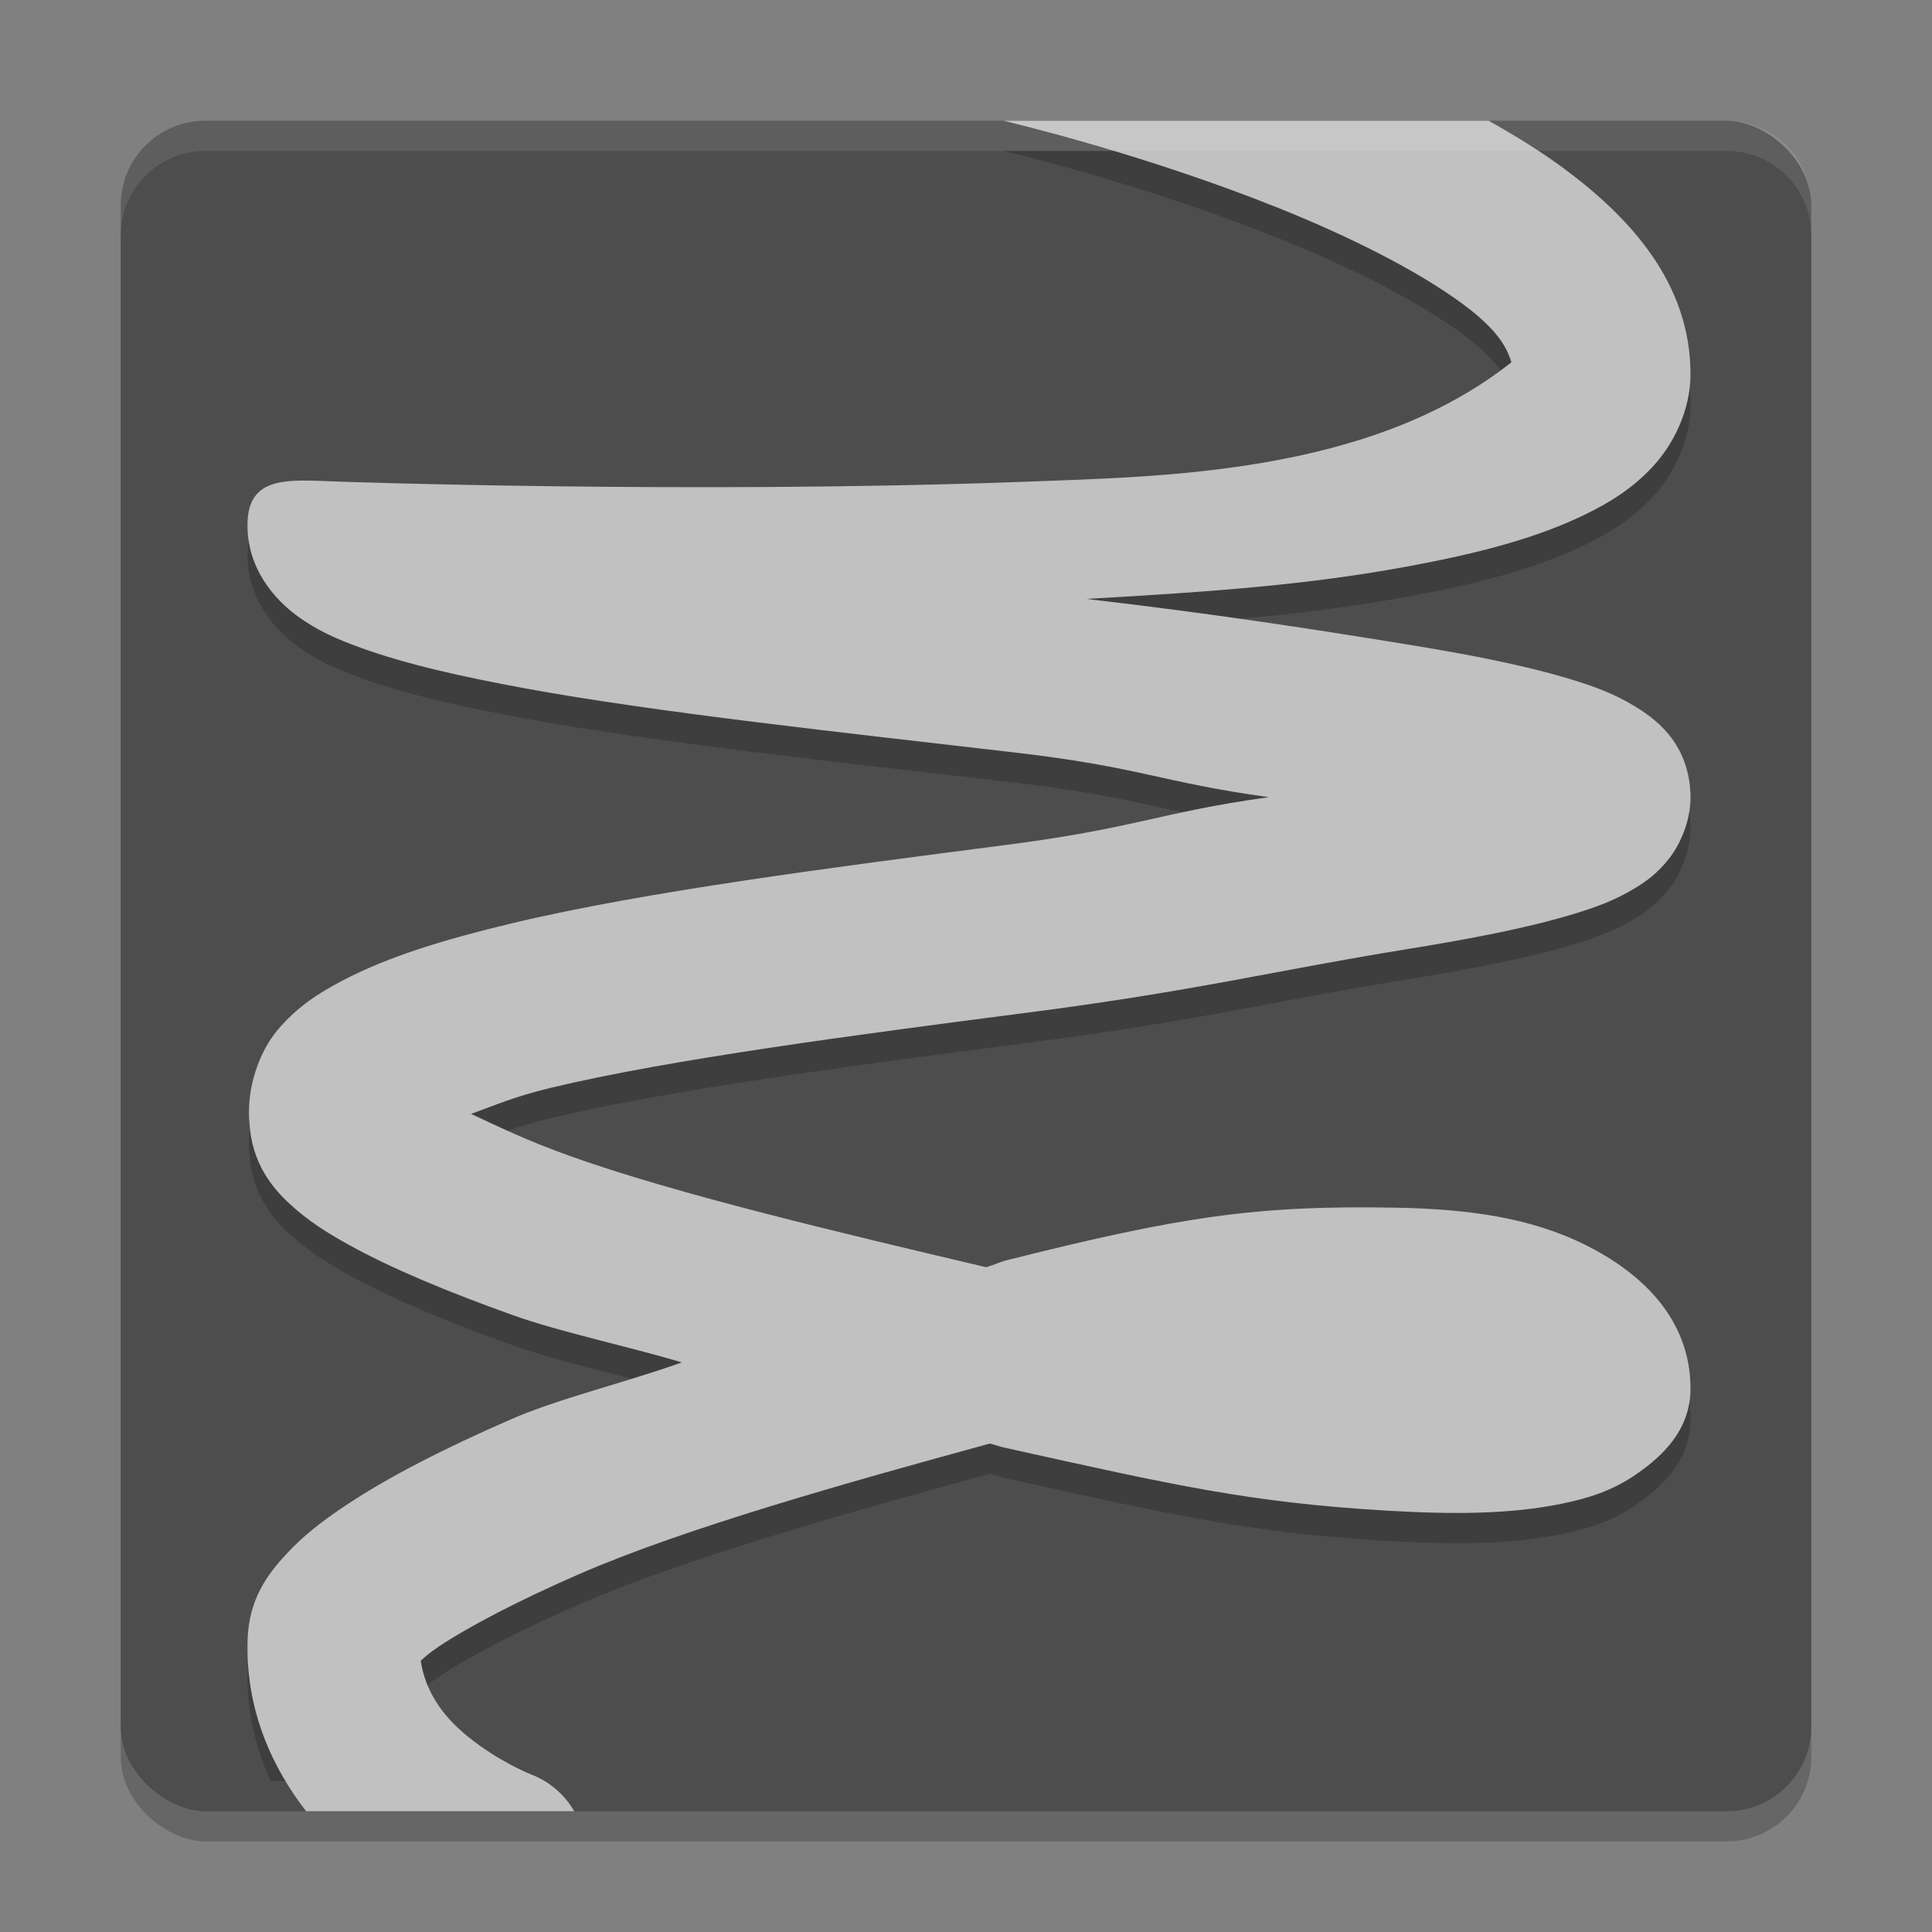 <svg xmlns="http://www.w3.org/2000/svg" width="64" height="64" version="1">
 <rect width="100%" height="100%" fill="#808080" stroke="none"/>
 <rect style="opacity:0.2" width="56" height="56" x="-61" y="-60" rx="2.8" ry="2.8" transform="matrix(0,-1,-1,0,0,0)"/>
 <rect style="fill:#4d4d4d" width="56" height="56" x="-60" y="-60" rx="2.8" ry="2.8" transform="matrix(0,-1,-1,0,0,0)"/>
 <path style="opacity:0.2" d="m 33.238,5 c 0.401,0.095 4.686,1.116 9.121,2.895 2.323,0.931 4.602,2.069 6.109,3.187 1.25,0.927 1.466,1.512 1.602,1.922 -0.009,0.005 -0.006,0.003 -0.016,0.008 -4.714,3.721 -11.597,3.771 -16.16,3.949 -11.061,0.407 -22.789,-0.008 -22.789,-0.008 -1.561,-0.06 -2.869,-0.195 -2.906,1.367 -0.036,1.518 0.929,2.55 1.621,3.062 0.692,0.513 1.363,0.797 2.113,1.07 1.501,0.546 3.326,0.958 5.492,1.355 4.331,0.795 10.543,1.463 16.145,2.113 4.271,0.496 4.856,0.988 8.457,1.484 -3.671,0.514 -4.342,1.022 -8.703,1.586 -5.702,0.738 -11.996,1.544 -16.387,2.598 -2.195,0.527 -4.05,1.085 -5.602,1.898 -0.776,0.407 -1.505,0.872 -2.152,1.648 -0.601,0.721 -1.027,1.909 -0.922,3.066 0.083,1.349 0.771,2.155 1.328,2.672 0.598,0.554 1.228,0.954 1.953,1.355 1.45,0.803 3.28,1.563 5.449,2.34 1.549,0.555 3.769,1.019 5.594,1.562 -1.841,0.661 -4.077,1.196 -5.645,1.879 -2.198,0.958 -4.058,1.901 -5.527,2.883 C 10.679,51.386 10.037,51.876 9.465,52.5 8.892,53.124 8.246,53.943 8.203,55.312 8.159,56.701 8.479,57.919 8.965,59 H 16.219 C 15.975,58.844 15.763,58.74 15.504,58.531 14.629,57.824 14.092,57.009 13.938,56.016 c 0.166,-0.142 0.271,-0.251 0.586,-0.461 1.001,-0.669 2.648,-1.531 4.656,-2.406 3.494,-1.522 8.885,-3.037 13.609,-4.328 0.17,0.038 0.299,0.095 0.469,0.133 5.681,1.263 8.156,1.818 12.637,2.086 2.24,0.134 4.154,0.126 5.855,-0.227 0.851,-0.176 1.676,-0.42 2.512,-1.012 0.836,-0.591 1.667,-1.394 1.734,-2.652 0.002,-0.051 0.004,-0.101 0.004,-0.152 -0.004,-2.304 -1.621,-3.825 -3.477,-4.75 -1.855,-0.925 -3.929,-1.19 -6.254,-1.234 -4.649,-0.089 -7.168,0.294 -12.902,1.734 -0.256,0.064 -0.448,0.168 -0.703,0.234 C 27.857,41.846 22.403,40.559 18.879,39.297 c -1.42,-0.508 -2.324,-0.952 -3.273,-1.395 0.814,-0.292 1.433,-0.573 2.641,-0.863 3.942,-0.946 10.147,-1.761 15.797,-2.492 5.65,-0.731 8.156,-1.388 12.539,-2.098 2.192,-0.355 4.035,-0.709 5.52,-1.16 0.742,-0.226 1.387,-0.451 2.082,-0.879 0.348,-0.214 0.728,-0.481 1.109,-0.969 0.381,-0.488 0.75,-1.31 0.703,-2.188 -0.091,-1.707 -1.21,-2.475 -1.891,-2.883 -0.68,-0.408 -1.33,-0.637 -2.07,-0.863 -1.481,-0.453 -3.313,-0.816 -5.48,-1.168 -3.283,-0.533 -6.383,-1.008 -10.566,-1.496 4.222,-0.241 7.356,-0.468 10.723,-1.094 2.232,-0.415 4.154,-0.906 5.785,-1.695 0.815,-0.395 1.577,-0.862 2.254,-1.594 0.677,-0.731 1.25,-1.863 1.25,-3.062 C 56.001,10.359 53.976,8.19 51.809,6.582 51.032,6.006 50.183,5.49 49.312,5 Z"/>
 <path style="fill:#c1c1c1" d="m 33.239,4 c 0.401,0.095 4.684,1.115 9.119,2.893 2.323,0.931 4.604,2.07 6.111,3.188 1.25,0.927 1.464,1.512 1.6,1.922 -0.009,0.005 -0.004,0.004 -0.014,0.008 -4.714,3.721 -11.596,3.772 -16.159,3.95 -11.061,0.407 -22.79,-0.011 -22.79,-0.011 -1.561,-0.06 -2.869,-0.191 -2.907,1.371 -0.036,1.518 0.927,2.55 1.619,3.062 0.692,0.513 1.363,0.796 2.114,1.069 1.501,0.546 3.328,0.959 5.493,1.356 4.331,0.795 10.544,1.463 16.146,2.114 4.271,0.496 4.856,0.988 8.457,1.485 -3.671,0.514 -4.341,1.019 -8.703,1.583 -5.702,0.738 -11.996,1.547 -16.386,2.6 -2.195,0.527 -4.051,1.084 -5.603,1.898 -0.776,0.407 -1.504,0.87 -2.152,1.646 -0.601,0.721 -1.026,1.911 -0.921,3.068 0.083,1.349 0.769,2.154 1.326,2.671 0.598,0.554 1.227,0.955 1.952,1.356 1.45,0.803 3.28,1.561 5.45,2.338 1.549,0.555 3.77,1.02 5.595,1.564 -1.841,0.661 -4.076,1.195 -5.644,1.879 -2.198,0.958 -4.06,1.903 -5.529,2.885 -0.735,0.491 -1.375,0.982 -1.947,1.605 C 8.893,52.125 8.246,52.943 8.202,54.312 8.129,56.643 9.015,58.548 10.141,60 h 8.881 c -0.322,-0.559 -0.827,-0.99 -1.43,-1.22 0,0 -1.052,-0.411 -2.089,-1.25 -0.875,-0.708 -1.412,-1.522 -1.567,-2.516 0.166,-0.142 0.273,-0.252 0.588,-0.462 1.001,-0.669 2.649,-1.531 4.657,-2.406 3.494,-1.522 8.884,-3.035 13.608,-4.326 0.17,0.038 0.298,0.094 0.468,0.131 5.681,1.263 8.157,1.82 12.637,2.088 2.24,0.134 4.156,0.123 5.857,-0.23 0.851,-0.176 1.674,-0.42 2.51,-1.012 0.836,-0.591 1.669,-1.394 1.736,-2.652 0.002,-0.051 0.003,-0.102 0.003,-0.153 -0.004,-2.304 -1.62,-3.823 -3.475,-4.749 -1.855,-0.925 -3.932,-1.191 -6.256,-1.236 -4.649,-0.089 -7.165,0.295 -12.9,1.735 -0.256,0.064 -0.45,0.169 -0.705,0.235 -4.807,-1.134 -10.259,-2.421 -13.783,-3.683 -1.42,-0.508 -2.327,-0.952 -3.276,-1.395 0.814,-0.292 1.433,-0.574 2.641,-0.864 3.942,-0.946 10.148,-1.76 15.798,-2.491 5.65,-0.731 8.153,-1.388 12.536,-2.097 2.192,-0.355 4.036,-0.711 5.521,-1.162 0.742,-0.226 1.388,-0.45 2.084,-0.878 0.348,-0.214 0.726,-0.48 1.107,-0.968 0.381,-0.488 0.752,-1.313 0.705,-2.19 -0.091,-1.707 -1.212,-2.474 -1.892,-2.882 -0.68,-0.408 -1.33,-0.638 -2.07,-0.864 -1.481,-0.453 -3.312,-0.813 -5.48,-1.165 -3.283,-0.533 -6.384,-1.01 -10.566,-1.498 4.222,-0.241 7.356,-0.465 10.722,-1.091 2.232,-0.415 4.152,-0.908 5.783,-1.698 0.816,-0.395 1.579,-0.863 2.256,-1.594 C 55.428,14.728 56,13.6 56,12.4 56.002,9.36 53.976,7.191 51.809,5.583 51.032,5.007 50.183,4.49 49.312,4 Z"/>
 <path style="opacity:0.1;fill:#ffffff" d="M 6.801 4 C 5.25 4 4 5.25 4 6.801 L 4 7.801 C 4 6.25 5.25 5 6.801 5 L 57.199 5 C 58.75 5 60 6.25 60 7.801 L 60 6.801 C 60 5.25 58.75 4 57.199 4 L 6.801 4 z"/>
</svg>
